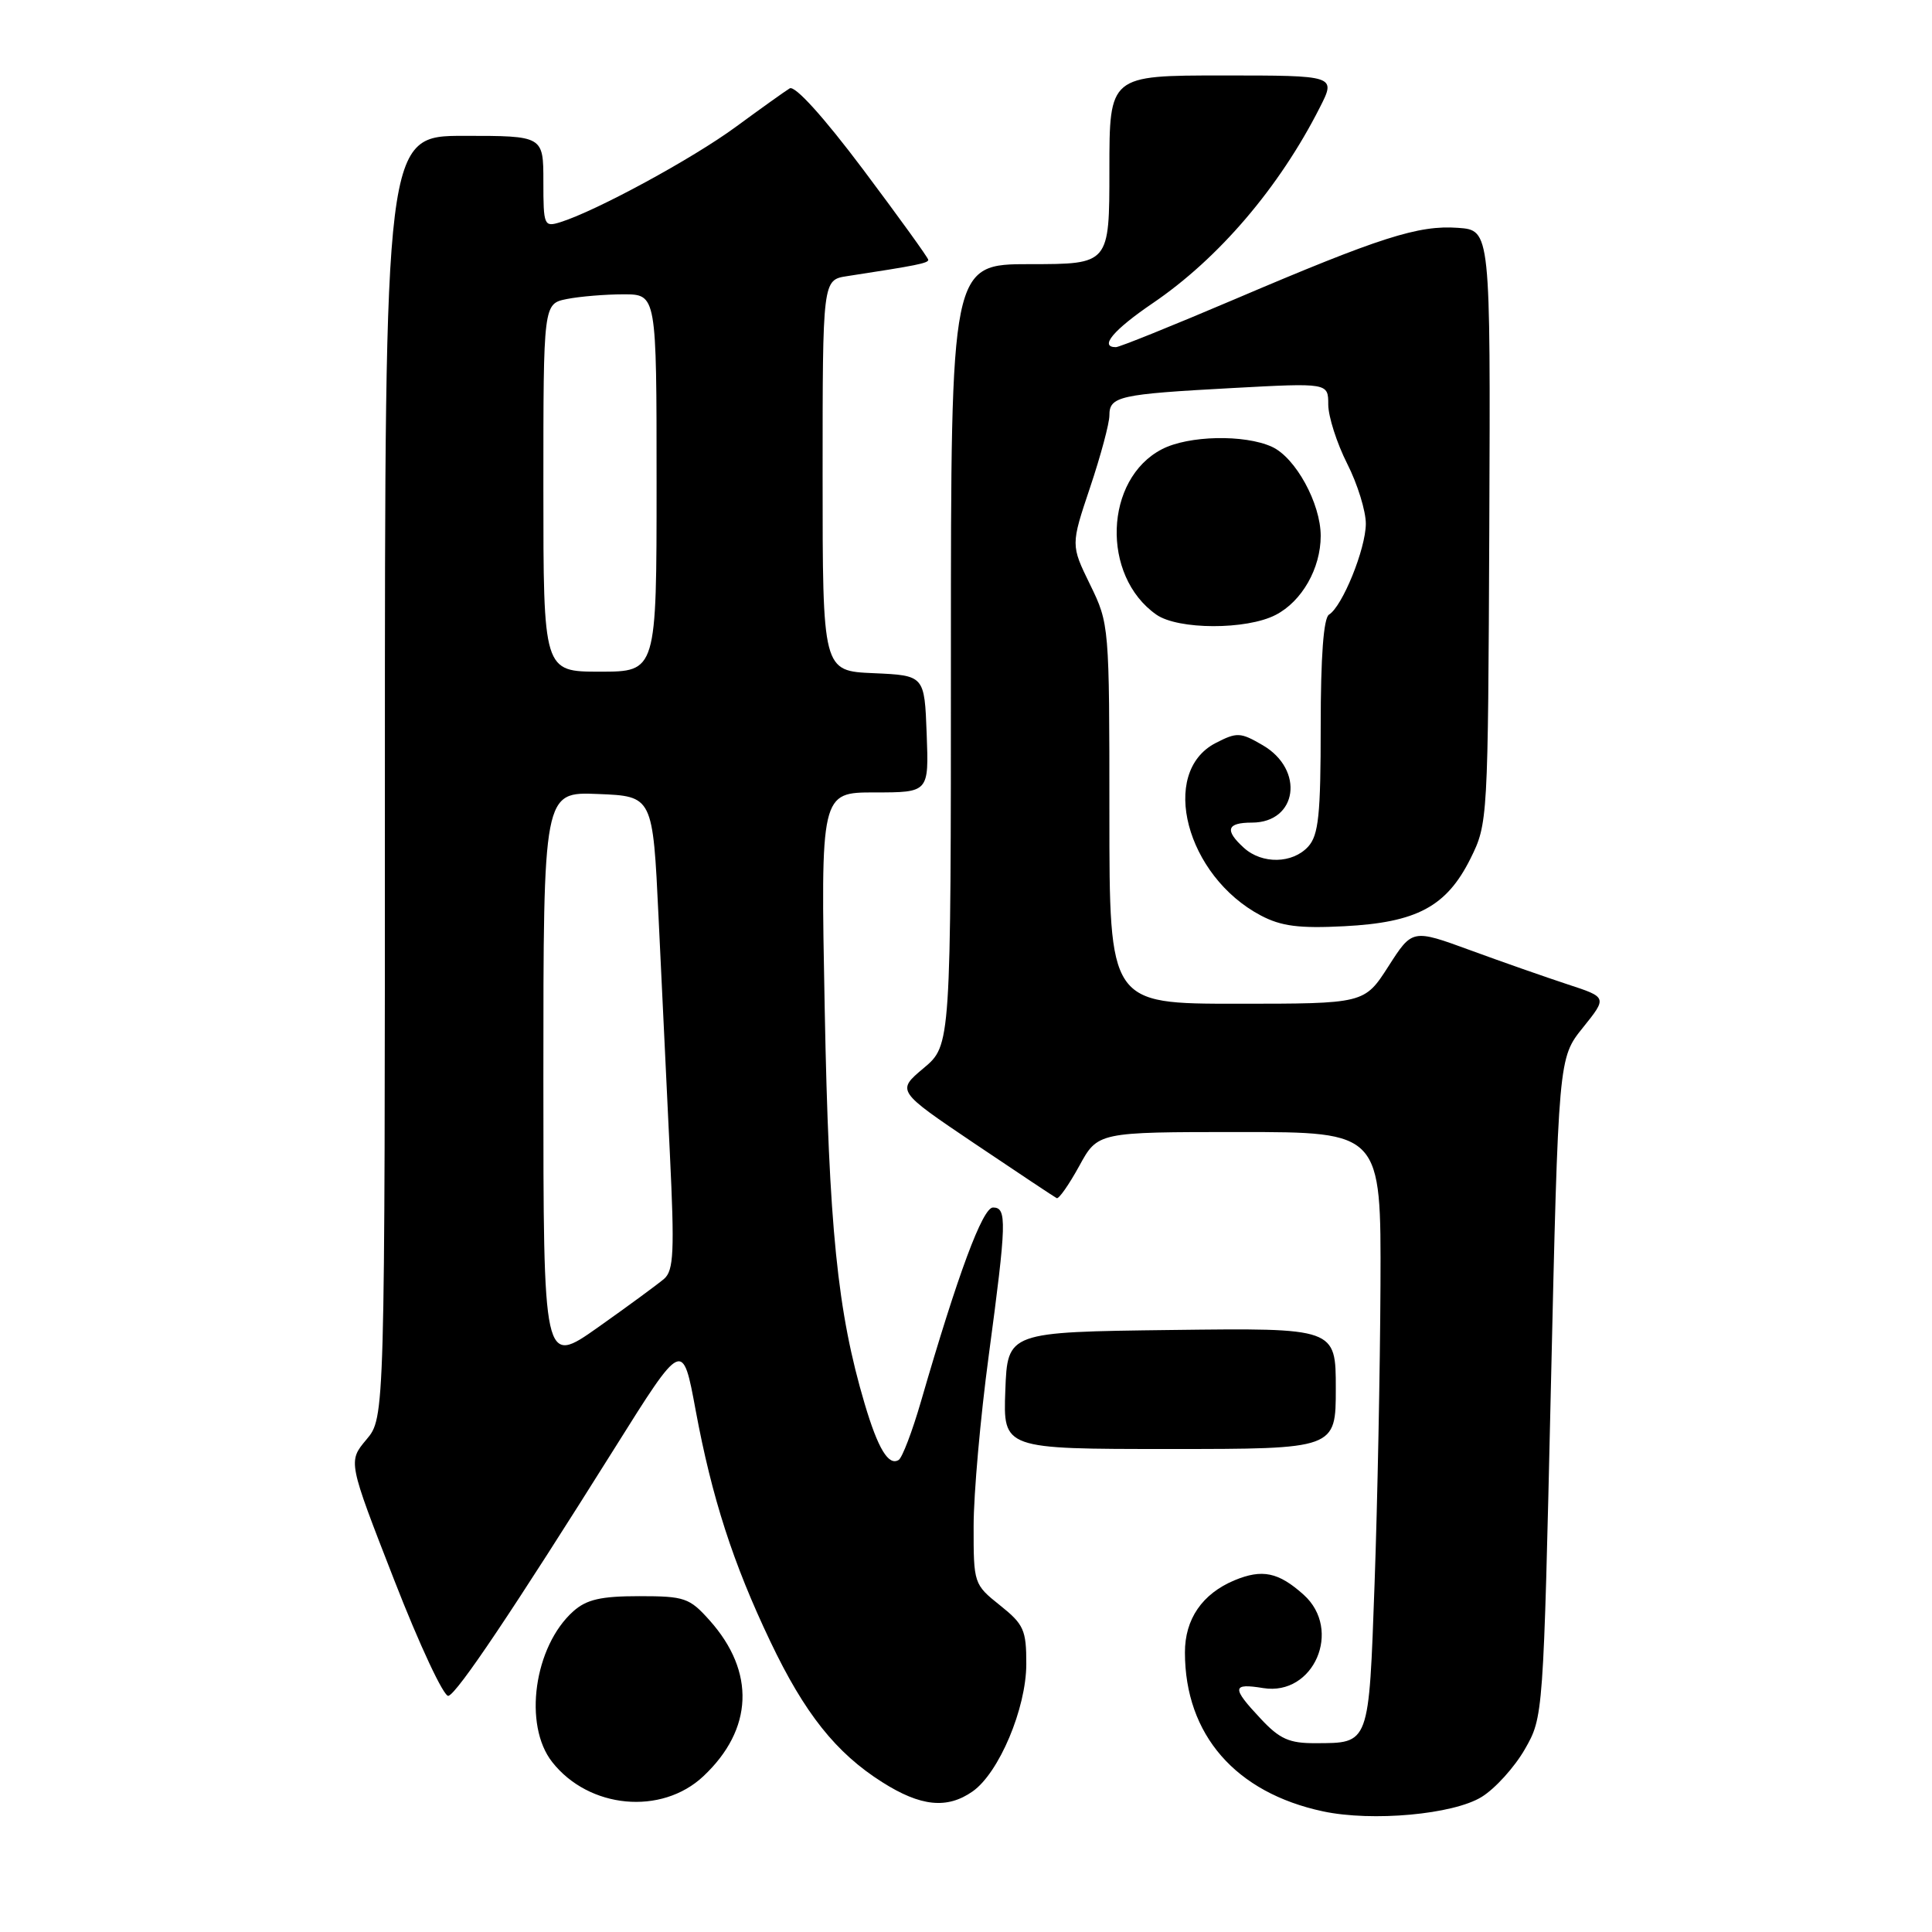 <?xml version="1.0" encoding="UTF-8" standalone="no"?>
<!DOCTYPE svg PUBLIC "-//W3C//DTD SVG 1.1//EN" "http://www.w3.org/Graphics/SVG/1.1/DTD/svg11.dtd" >
<svg xmlns="http://www.w3.org/2000/svg" xmlns:xlink="http://www.w3.org/1999/xlink" version="1.1" viewBox="0 0 256 256">
 <g >
 <path fill="currentColor"
d=" M 196.33 238.10 C 198.12 237.00 200.68 234.16 202.04 231.80 C 204.50 227.50 204.50 227.50 205.50 183.85 C 206.50 140.20 206.50 140.20 209.74 136.17 C 212.97 132.15 212.97 132.15 207.74 130.44 C 204.86 129.49 199.04 127.46 194.82 125.91 C 187.14 123.10 187.14 123.10 183.97 128.05 C 180.79 133.00 180.79 133.00 163.90 133.00 C 147.00 133.00 147.00 133.00 147.00 107.85 C 147.00 82.89 146.98 82.66 144.44 77.46 C 141.88 72.22 141.88 72.22 144.44 64.59 C 145.85 60.39 147.00 56.10 147.00 55.05 C 147.00 52.51 148.29 52.23 163.25 51.42 C 176.00 50.73 176.00 50.73 176.00 53.61 C 176.01 55.20 177.13 58.71 178.50 61.42 C 179.88 64.13 180.99 67.73 180.98 69.42 C 180.95 72.77 177.88 80.34 176.10 81.44 C 175.38 81.88 175.00 87.01 175.00 96.23 C 175.00 107.96 174.72 110.65 173.35 112.17 C 171.28 114.45 167.24 114.53 164.83 112.35 C 162.24 110.00 162.55 109.00 165.88 109.00 C 171.92 109.00 172.90 101.99 167.31 98.74 C 164.36 97.02 163.90 97.00 161.07 98.46 C 153.56 102.35 157.16 116.08 167.07 121.31 C 169.76 122.73 172.15 123.04 178.11 122.73 C 187.73 122.24 191.67 120.13 194.84 113.78 C 197.15 109.12 197.17 108.80 197.34 69.79 C 197.50 30.50 197.50 30.50 193.19 30.19 C 187.95 29.81 182.89 31.43 163.61 39.65 C 155.41 43.14 148.33 46.00 147.86 46.00 C 145.61 46.00 147.53 43.72 152.75 40.17 C 161.48 34.24 169.51 24.84 174.88 14.25 C 177.04 10.00 177.04 10.00 162.02 10.00 C 147.00 10.00 147.00 10.00 147.00 22.50 C 147.00 35.00 147.00 35.00 136.50 35.00 C 126.00 35.00 126.00 35.00 126.00 86.75 C 126.00 138.50 126.00 138.50 122.39 141.53 C 118.79 144.55 118.79 144.55 129.14 151.53 C 134.84 155.36 139.73 158.62 140.02 158.76 C 140.30 158.90 141.64 156.98 143.00 154.51 C 145.46 150.00 145.46 150.00 164.23 150.00 C 183.00 150.00 183.00 150.00 182.92 170.25 C 182.87 181.39 182.52 199.19 182.14 209.80 C 181.37 231.30 181.50 230.96 174.30 230.98 C 170.84 231.00 169.56 230.43 167.06 227.75 C 163.17 223.61 163.22 223.00 167.39 223.68 C 174.08 224.76 177.90 215.96 172.75 211.32 C 169.41 208.32 167.26 207.87 163.57 209.40 C 159.30 211.19 157.00 214.54 157.01 218.97 C 157.02 229.86 163.72 237.55 175.33 240.02 C 181.84 241.40 192.57 240.43 196.33 238.10 Z  M 93.20 235.36 C 99.81 229.15 100.12 221.53 94.03 214.71 C 91.36 211.72 90.72 211.50 84.69 211.50 C 79.62 211.50 77.72 211.94 75.97 213.50 C 70.77 218.14 69.30 228.57 73.17 233.48 C 78.03 239.67 87.66 240.57 93.20 235.36 Z  M 128.88 237.37 C 132.37 234.92 135.98 226.37 135.99 220.50 C 136.00 215.98 135.66 215.23 132.50 212.71 C 129.04 209.95 129.00 209.82 129.01 202.21 C 129.01 197.97 129.91 187.81 131.01 179.64 C 133.39 161.88 133.44 160.00 131.58 160.00 C 130.20 160.00 126.93 168.80 122.03 185.71 C 120.88 189.68 119.55 193.16 119.08 193.45 C 117.74 194.28 116.34 191.97 114.57 186.00 C 110.96 173.82 109.83 162.68 109.28 133.75 C 108.73 105.00 108.73 105.00 115.91 105.00 C 123.08 105.00 123.08 105.00 122.79 97.25 C 122.50 89.50 122.50 89.50 115.75 89.20 C 109.00 88.91 109.00 88.91 109.00 63.00 C 109.00 37.09 109.00 37.09 112.25 36.59 C 121.47 35.18 123.00 34.87 123.00 34.43 C 123.00 34.17 119.12 28.80 114.39 22.49 C 109.12 15.47 105.33 11.29 104.64 11.71 C 104.01 12.09 100.80 14.39 97.50 16.81 C 91.76 21.03 78.99 27.96 74.25 29.44 C 72.09 30.11 72.00 29.90 72.00 24.07 C 72.00 18.00 72.00 18.00 61.50 18.00 C 51.00 18.00 51.00 18.00 51.00 102.92 C 51.00 187.85 51.00 187.85 48.55 190.75 C 46.11 193.66 46.11 193.66 52.23 209.35 C 55.59 217.99 58.83 224.90 59.42 224.71 C 60.62 224.33 67.93 213.43 81.48 191.83 C 90.45 177.52 90.45 177.52 92.18 186.88 C 94.33 198.45 97.12 207.12 102.07 217.50 C 106.60 227.02 110.77 232.27 116.89 236.14 C 121.99 239.38 125.50 239.74 128.88 237.37 Z  M 177.00 183.98 C 177.00 175.96 177.00 175.96 155.25 176.23 C 133.50 176.50 133.50 176.50 133.21 184.25 C 132.92 192.00 132.92 192.00 154.96 192.00 C 177.00 192.00 177.00 192.00 177.00 183.98 Z  M 169.03 81.48 C 172.51 79.69 175.00 75.31 175.00 71.01 C 175.00 66.71 171.67 60.63 168.53 59.20 C 164.89 57.54 157.48 57.70 153.97 59.52 C 146.32 63.47 145.88 76.30 153.22 81.44 C 156.10 83.46 165.17 83.48 169.03 81.48 Z  M 72.00 142.95 C 72.00 104.91 72.00 104.91 79.25 105.21 C 86.50 105.50 86.50 105.50 87.26 121.50 C 87.68 130.30 88.35 144.40 88.76 152.82 C 89.39 165.84 89.27 168.34 88.00 169.45 C 87.17 170.16 83.24 173.05 79.25 175.87 C 72.00 180.99 72.00 180.99 72.00 142.95 Z  M 72.00 64.62 C 72.00 40.25 72.00 40.25 75.12 39.62 C 76.84 39.28 80.22 39.00 82.62 39.00 C 87.00 39.00 87.00 39.00 87.00 64.00 C 87.00 89.00 87.00 89.00 79.50 89.00 C 72.00 89.00 72.00 89.00 72.00 64.62 Z "/>
</g>
</svg>